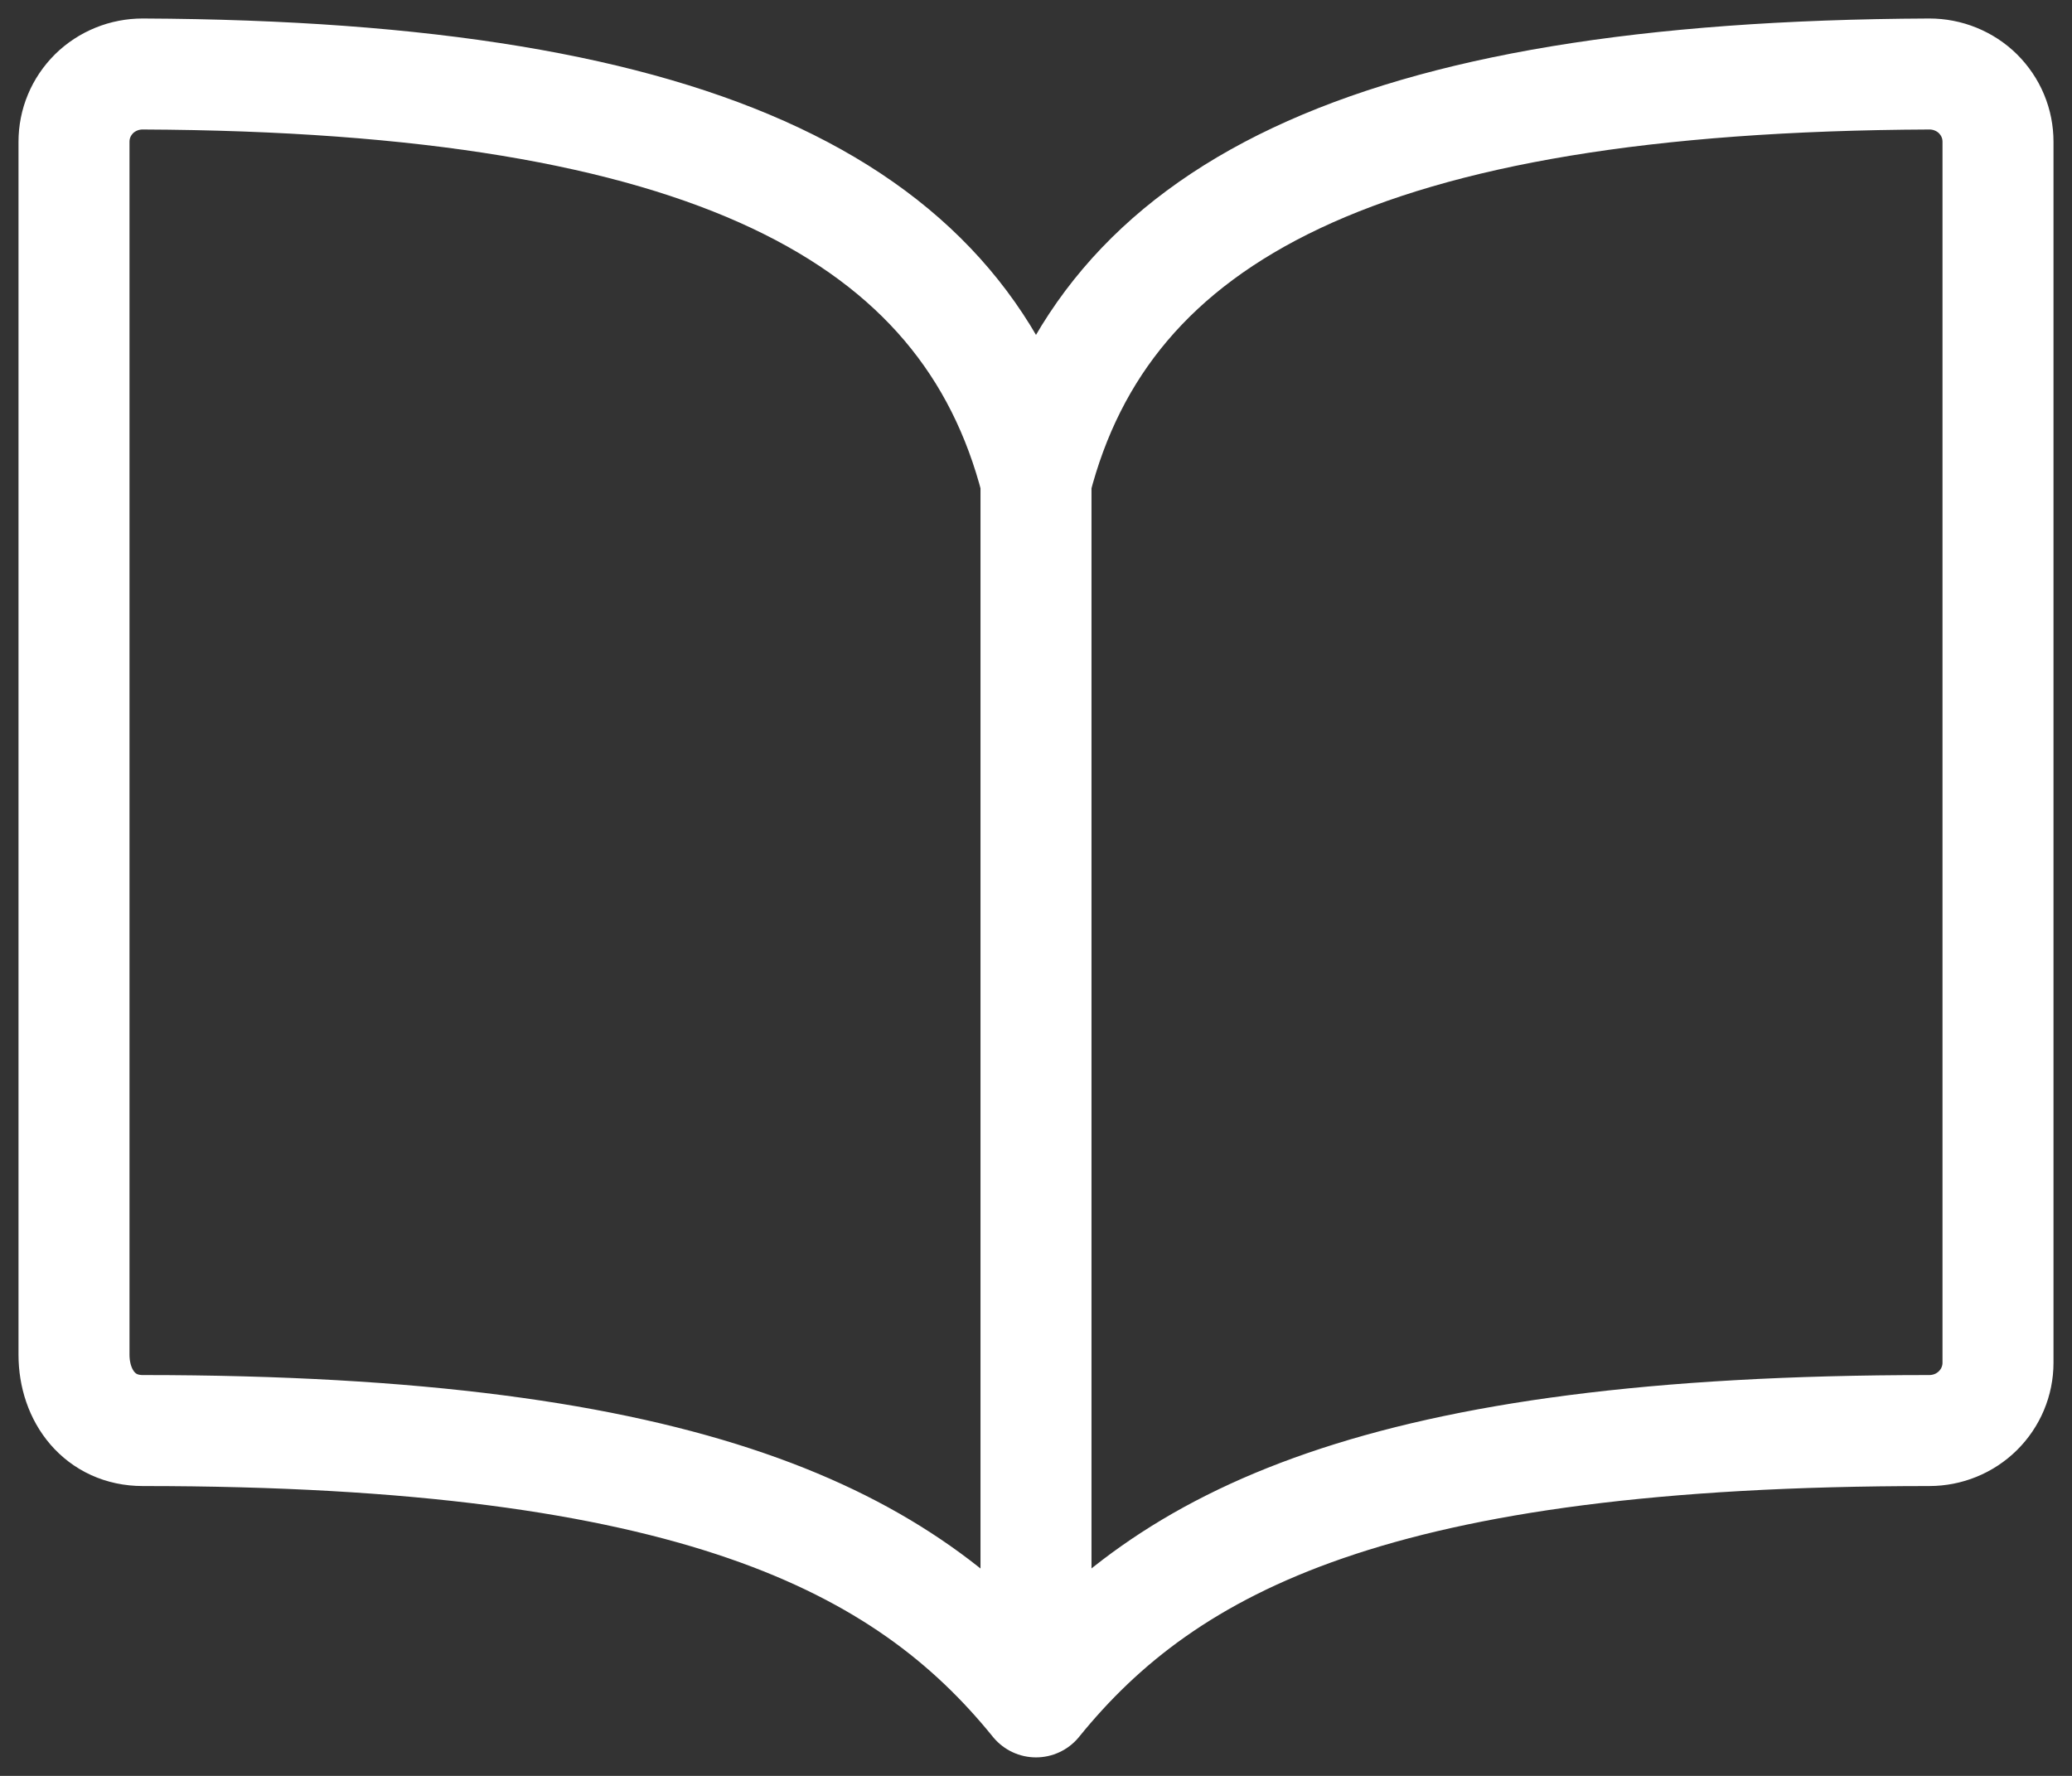 <svg width="28" height="24" viewBox="0 0 28 24" fill="none" xmlns="http://www.w3.org/2000/svg">
<rect x="0" y="0" width="28" height="24" fill="#333333" stroke="none"/>
<path d="M14 6.5C14.929 2.881 18.436 1.034 26.071 1C26.194 1 26.314 1.023 26.427 1.069C26.54 1.115 26.643 1.182 26.729 1.267C26.815 1.353 26.884 1.454 26.93 1.565C26.977 1.677 27 1.796 27 1.917V18.417C27 18.66 26.902 18.893 26.728 19.065C26.554 19.237 26.318 19.333 26.071 19.333C18.643 19.333 15.773 20.812 14 23M14 6.5C13.071 2.881 9.564 1.034 1.929 1C1.807 1 1.686 1.023 1.573 1.069C1.46 1.115 1.357 1.182 1.271 1.267C1.185 1.353 1.116 1.454 1.07 1.565C1.023 1.677 1 1.796 1 1.917V18.306C1 18.872 1.355 19.333 1.929 19.333C9.357 19.333 12.238 20.823 14 23M14 6.5V23" stroke="white" stroke-width="1.5" stroke-linecap="round" stroke-linejoin="round"/>
</svg>
